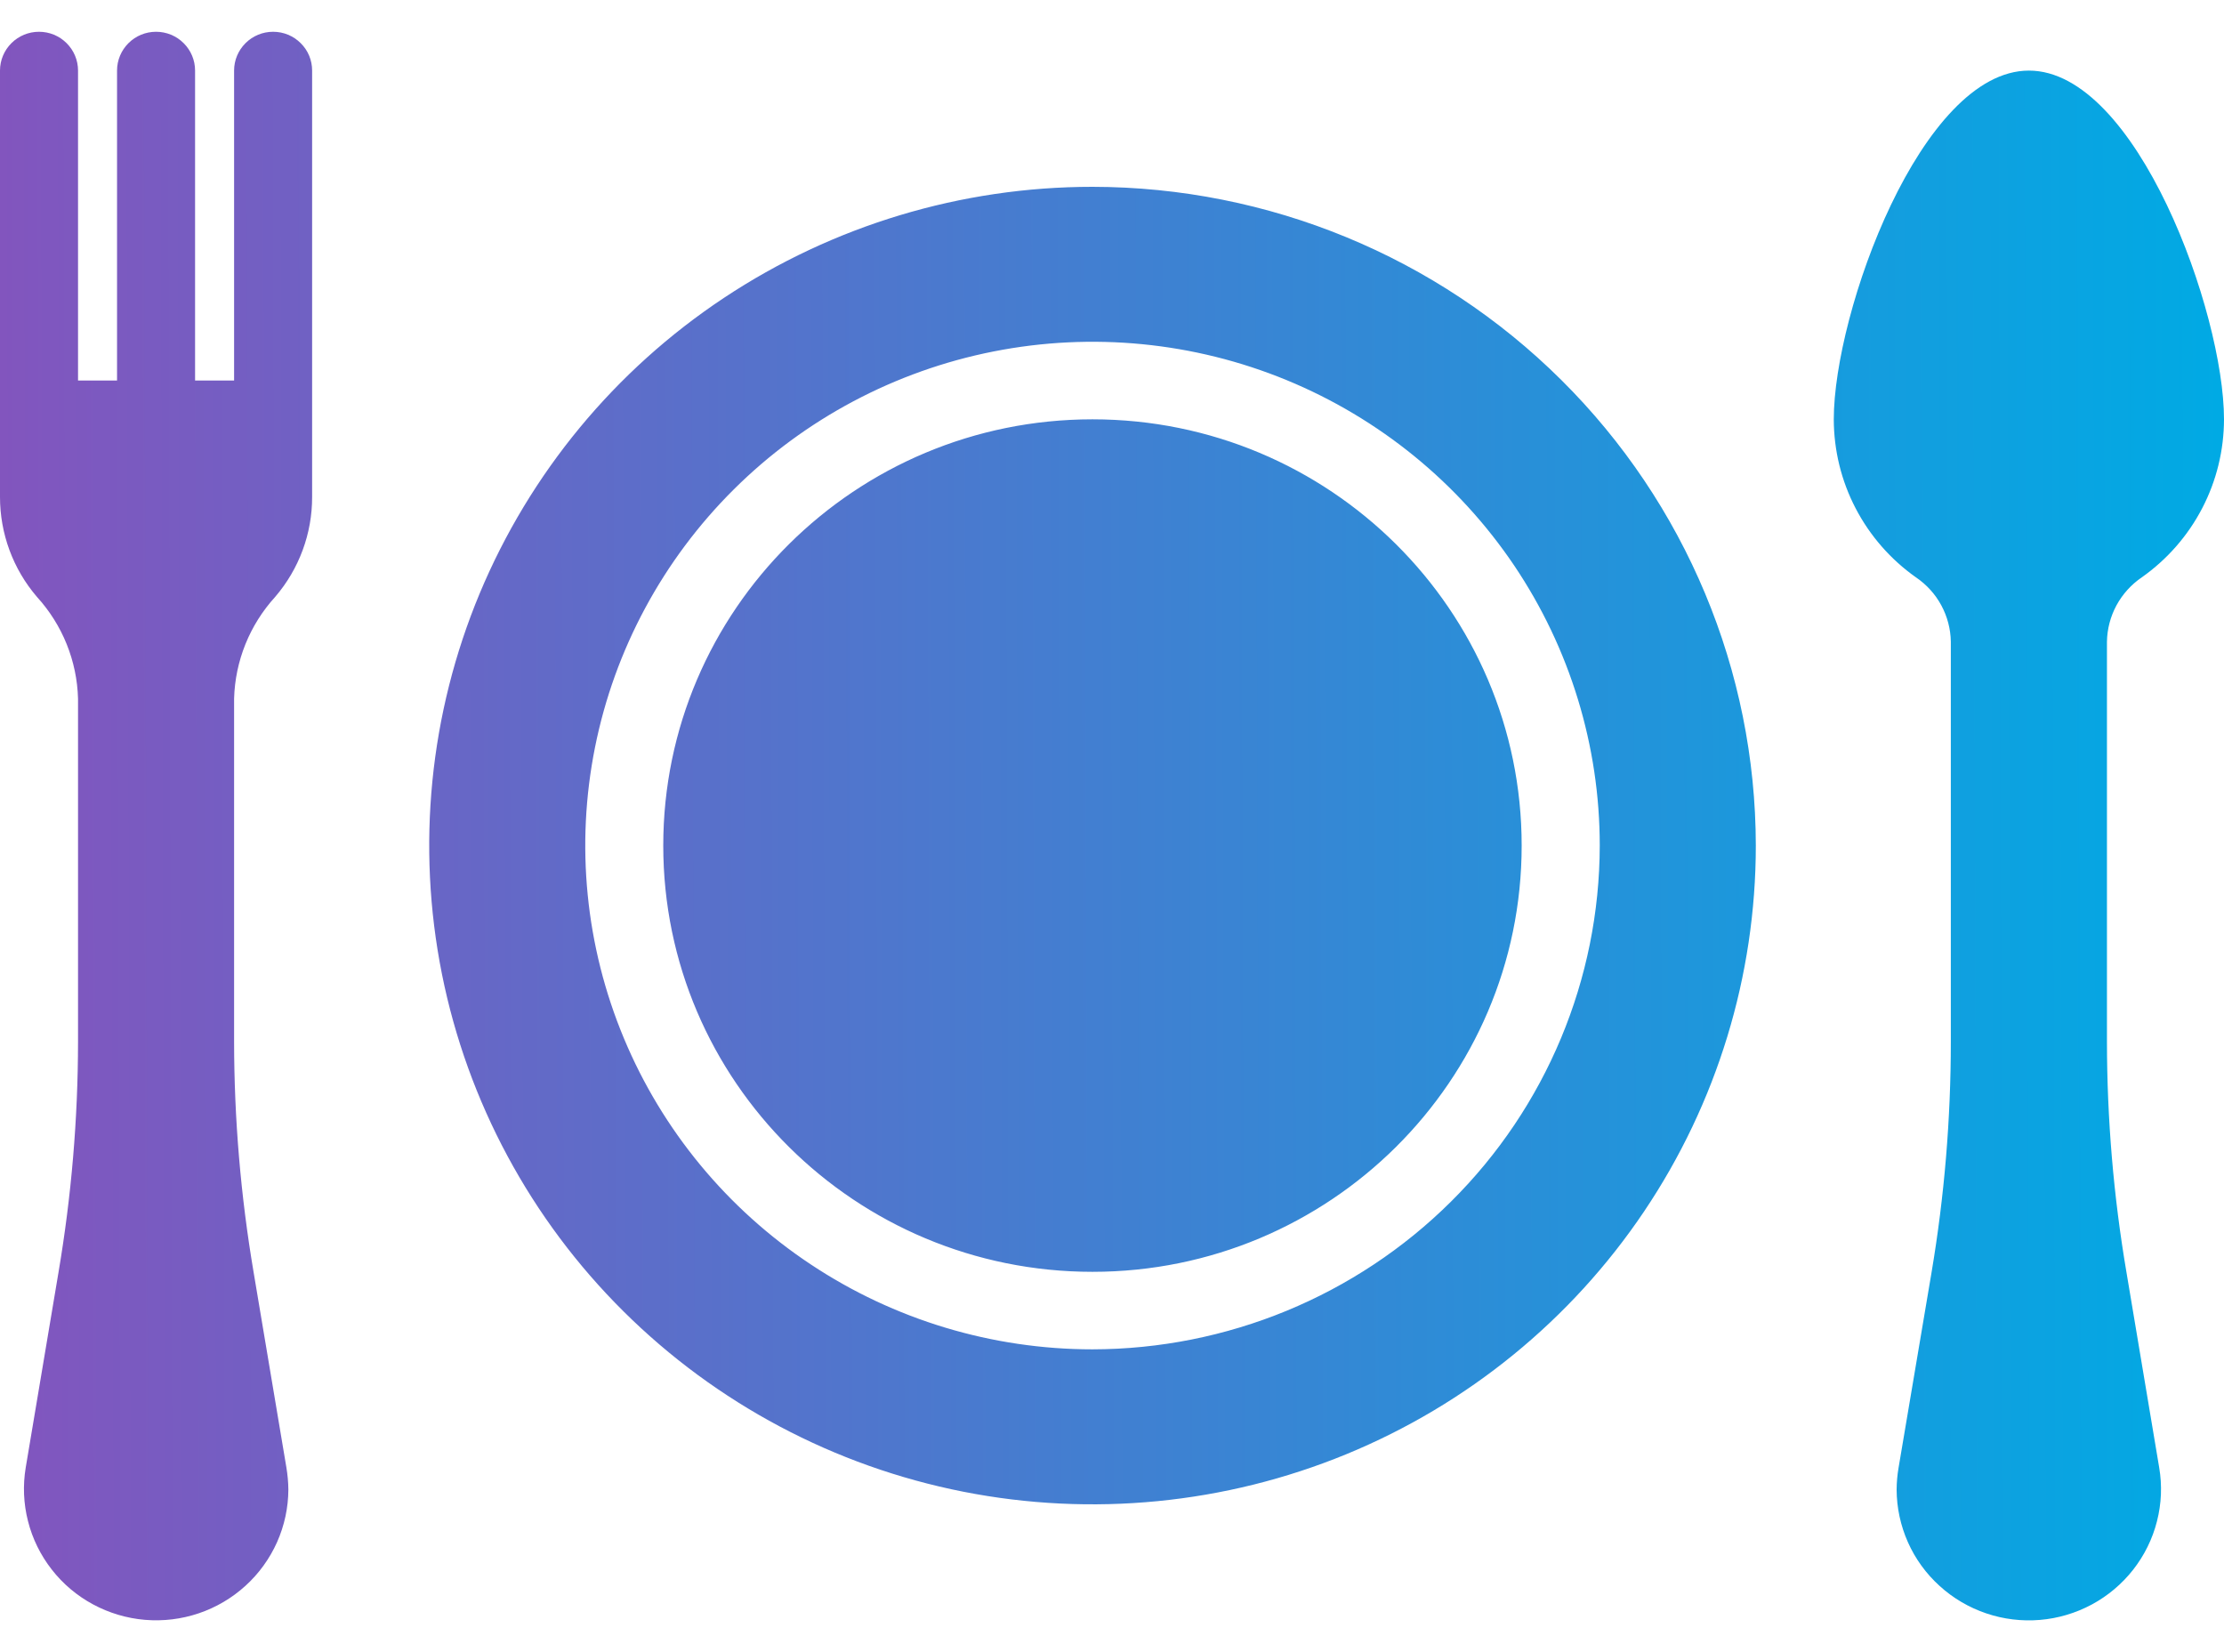 <svg width="35" height="26" viewBox="0 0 35 26" fill="none" xmlns="http://www.w3.org/2000/svg">
<path fill-rule="evenodd" clip-rule="evenodd" d="M3.864 0.679C3.979 0.564 4.135 0.5 4.298 0.5C4.461 0.5 4.617 0.564 4.732 0.679C4.848 0.793 4.912 0.948 4.912 1.11V7.818C4.914 8.396 4.707 8.955 4.33 9.394C3.929 9.834 3.7 10.402 3.684 10.995V16.392C3.685 17.608 3.788 18.822 3.991 20.021L4.507 23.094C4.526 23.209 4.537 23.325 4.538 23.442C4.537 23.727 4.476 24.009 4.36 24.27C4.243 24.531 4.074 24.765 3.862 24.957C3.65 25.15 3.4 25.297 3.128 25.389C2.856 25.481 2.568 25.516 2.282 25.492C1.996 25.468 1.717 25.385 1.465 25.249C1.212 25.113 0.991 24.927 0.815 24.701C0.639 24.476 0.511 24.217 0.441 23.94C0.37 23.664 0.358 23.376 0.405 23.094L0.921 20.021C1.124 18.822 1.227 17.608 1.228 16.392V10.995C1.212 10.402 0.983 9.834 0.582 9.394C0.205 8.955 -0.001 8.396 4.77541e-06 7.818V1.11C4.77541e-06 0.948 0.065 0.793 0.18 0.679C0.295 0.564 0.451 0.5 0.614 0.5C0.777 0.5 0.933 0.564 1.048 0.679C1.163 0.793 1.228 0.948 1.228 1.11V5.988H1.842V1.11C1.842 0.948 1.907 0.793 2.022 0.679C2.137 0.564 2.293 0.5 2.456 0.5C2.619 0.5 2.775 0.564 2.89 0.679C3.005 0.793 3.07 0.948 3.07 1.11V5.988H3.684V1.11C3.684 0.948 3.749 0.793 3.864 0.679ZM31.93 1.111C30.235 1.111 28.859 4.916 28.859 6.599C28.86 7.086 28.977 7.566 29.202 7.998C29.427 8.431 29.753 8.804 30.152 9.086C30.319 9.199 30.456 9.35 30.551 9.526C30.646 9.702 30.698 9.899 30.701 10.099V16.392C30.701 17.608 30.6 18.822 30.398 20.022L29.879 23.095C29.859 23.21 29.849 23.326 29.848 23.442C29.849 23.728 29.91 24.01 30.026 24.271C30.142 24.532 30.312 24.766 30.524 24.958C30.736 25.151 30.986 25.298 31.258 25.39C31.529 25.482 31.818 25.517 32.104 25.493C32.39 25.469 32.668 25.386 32.921 25.25C33.173 25.114 33.395 24.927 33.571 24.702C33.747 24.477 33.875 24.218 33.945 23.941C34.016 23.664 34.028 23.376 33.98 23.095L33.465 20.022C33.261 18.823 33.159 17.608 33.158 16.392V10.099C33.161 9.899 33.213 9.702 33.308 9.526C33.404 9.35 33.54 9.199 33.706 9.086C34.106 8.804 34.432 8.431 34.657 7.998C34.882 7.566 34.999 7.086 35 6.599C35 4.916 33.624 1.111 31.93 1.111ZM11.394 4.687C13.111 3.548 15.129 2.94 17.193 2.94C19.961 2.943 22.614 4.036 24.571 5.98C26.528 7.923 27.629 10.558 27.632 13.307C27.632 15.357 27.02 17.361 25.873 19.066C24.726 20.771 23.096 22.1 21.188 22.885C19.281 23.669 17.182 23.875 15.157 23.475C13.132 23.075 11.272 22.087 9.812 20.637C8.352 19.188 7.358 17.34 6.955 15.329C6.553 13.318 6.759 11.234 7.549 9.339C8.34 7.445 9.677 5.826 11.394 4.687ZM12.759 19.898C14.071 20.77 15.615 21.235 17.193 21.235C19.31 21.232 21.339 20.396 22.835 18.91C24.332 17.424 25.173 15.409 25.176 13.307C25.176 11.739 24.708 10.206 23.831 8.902C22.953 7.599 21.707 6.583 20.248 5.982C18.79 5.382 17.185 5.225 15.636 5.531C14.088 5.837 12.665 6.592 11.549 7.701C10.433 8.81 9.672 10.222 9.364 11.76C9.056 13.298 9.214 14.892 9.819 16.341C10.423 17.789 11.446 19.027 12.759 19.898ZM23.947 13.307C23.947 17.012 20.923 20.015 17.193 20.015C13.463 20.015 10.438 17.012 10.438 13.307C10.438 9.602 13.463 6.599 17.193 6.599C20.923 6.599 23.947 9.602 23.947 13.307Z" fill="url(#paint0_linear_2689:20675)"/>
<defs>
<linearGradient id="paint0_linear_2689:20675" x1="35" y1="14.178" x2="3.53475e-05" y2="14.287" gradientUnits="userSpaceOnUse">
<stop stop-color="#00AAE4"/>
<stop offset="1" stop-color="#8255BE"/>
</linearGradient>
</defs>
</svg>
